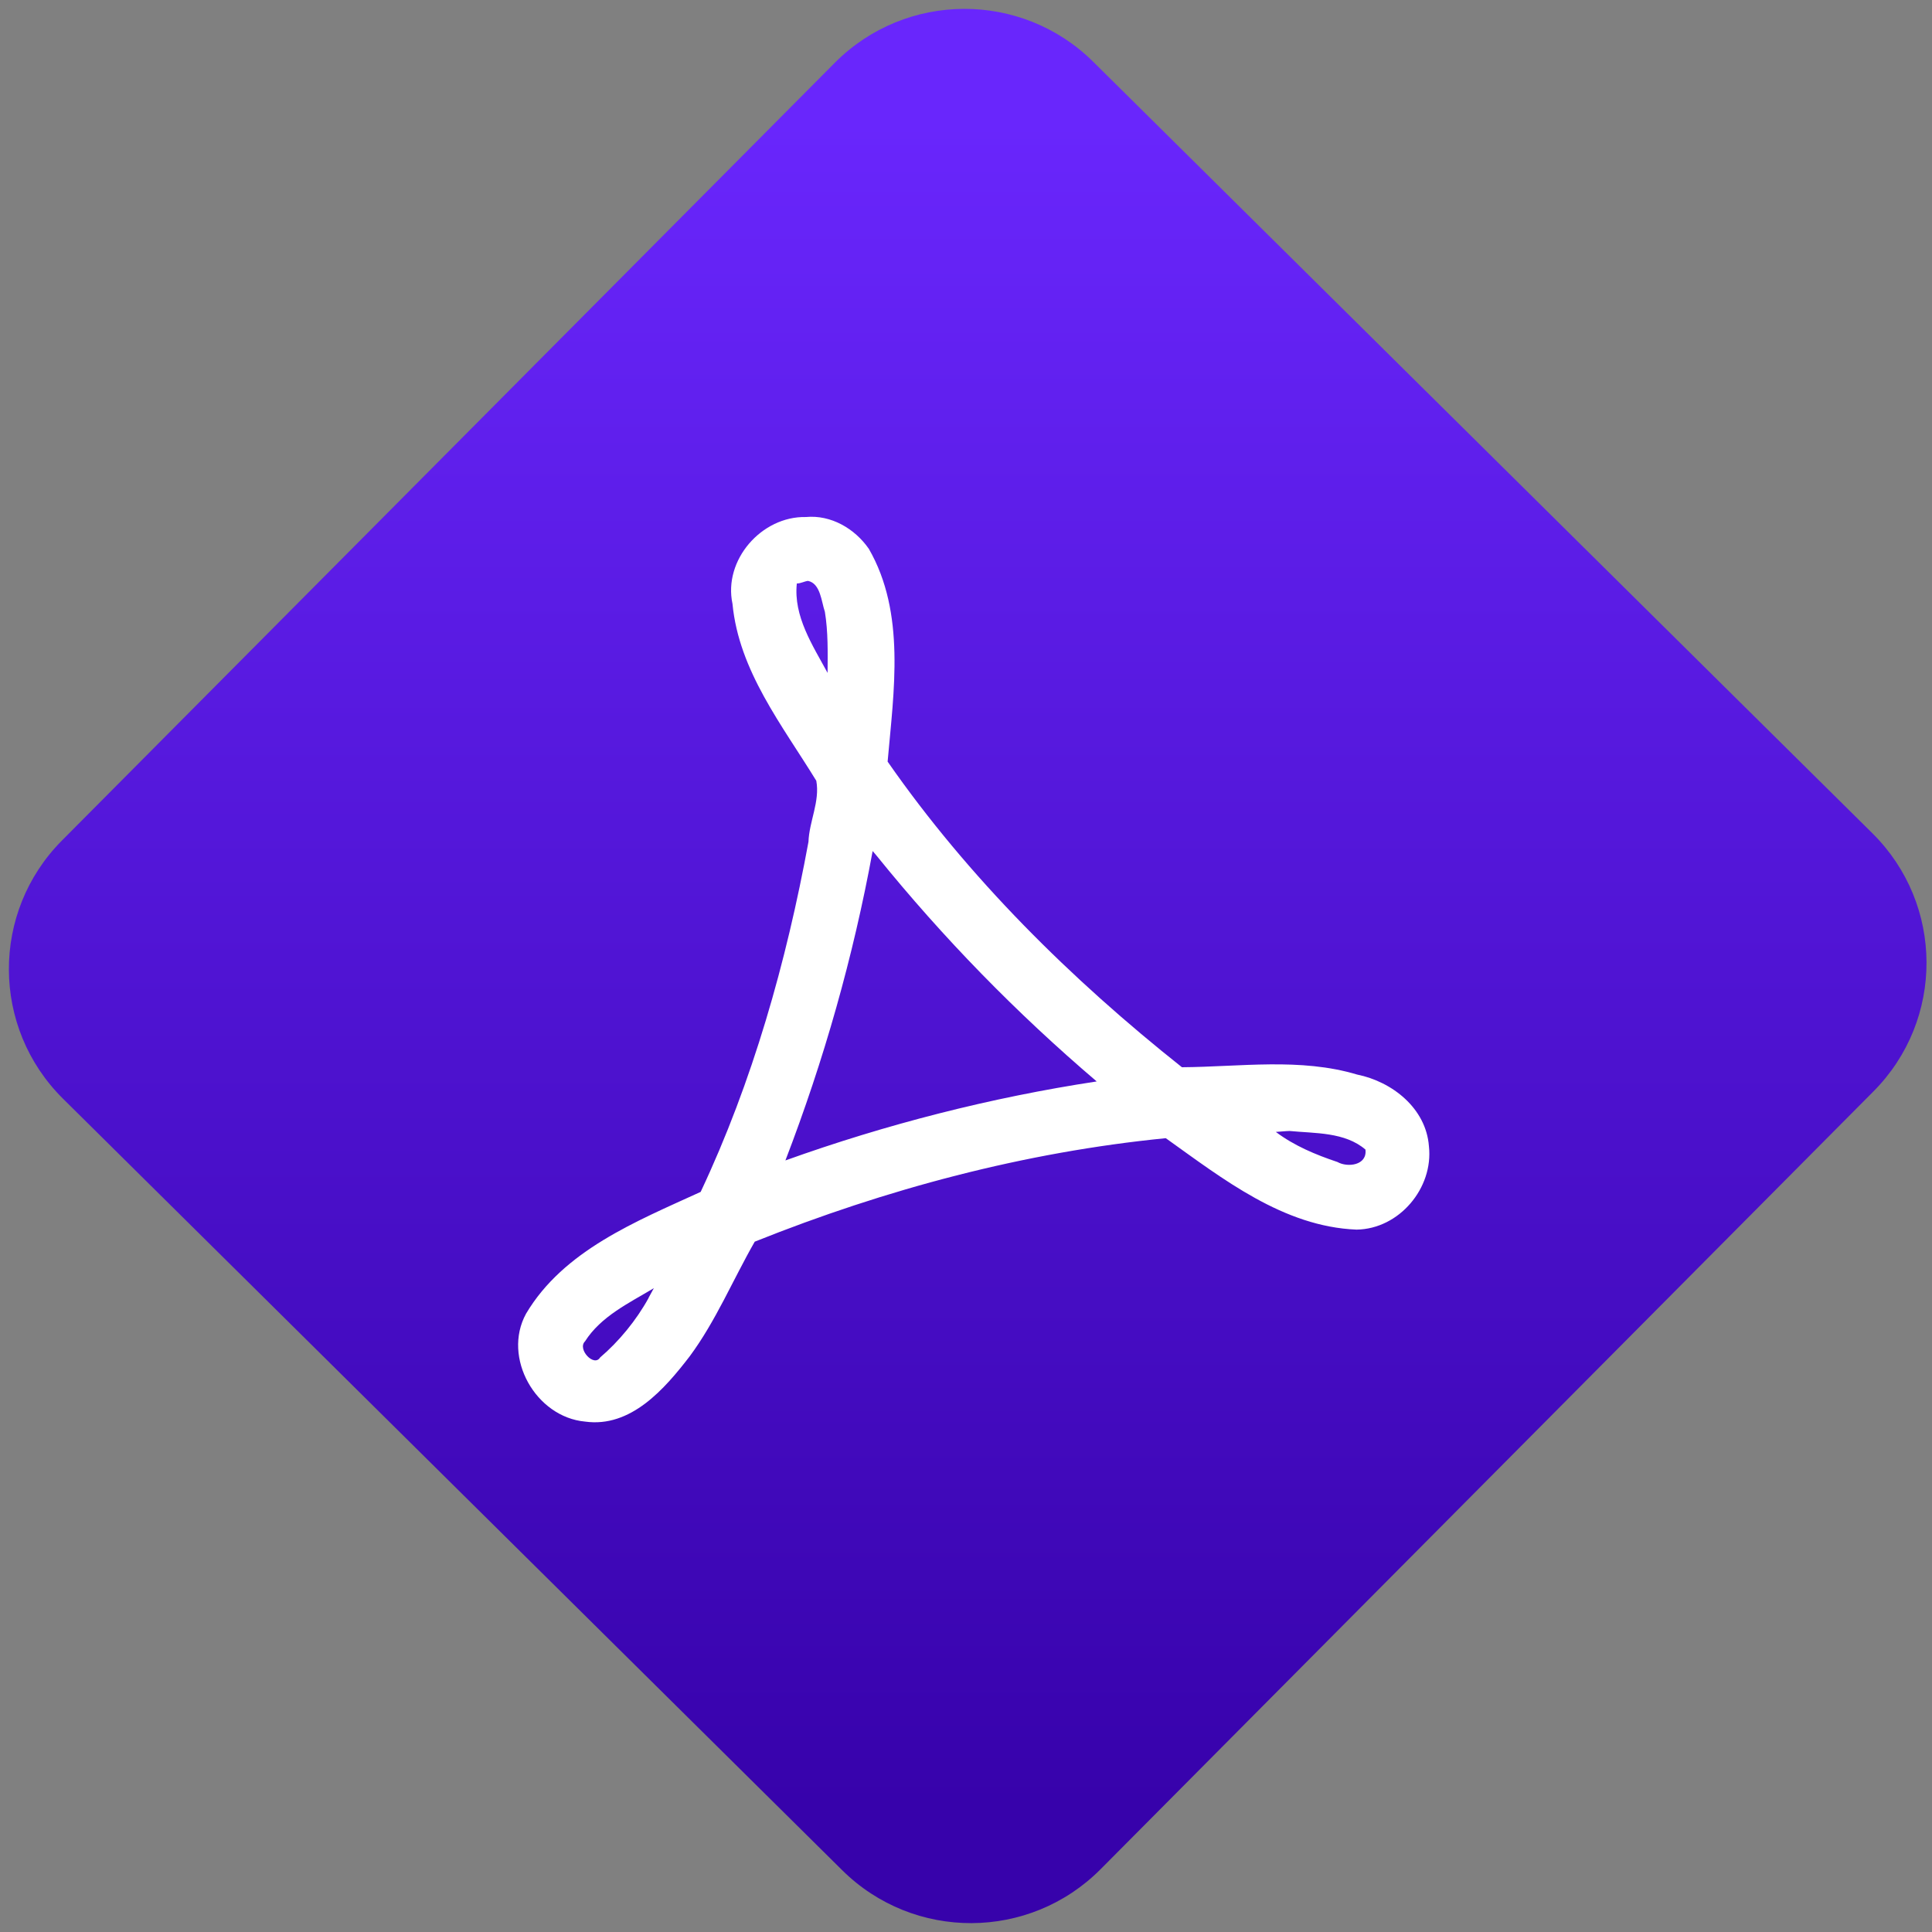 <svg width="64" height="64" viewBox="0 0 64 64" version="1.1"><rect x="0" y="0" width="64" height="64" fill="#808080" stroke="none"/><defs><linearGradient id="linear-pattern-0" gradientUnits="userSpaceOnUse" x1="0" y1="0" x2="0" y2="1" gradientTransform="matrix(60, 0, 0, 56, 0, 4)"><stop offset="0" stop-color="#6926fc" stop-opacity="1"/><stop offset="1" stop-color="#3702ab" stop-opacity="1"/></linearGradient></defs><path fill="url(#linear-pattern-0)" fill-opacity="1" d="M 36.219 2.051 L 62.027 27.605 C 64.402 29.957 64.418 33.785 62.059 36.156 L 36.461 61.918 C 34.105 64.289 30.27 64.305 27.895 61.949 L 2.086 36.395 C -0.289 34.043 -0.305 30.215 2.051 27.844 L 27.652 2.082 C 30.008 -0.289 33.844 -0.305 36.219 2.051 Z M 36.219 2.051 " /><g transform="matrix(1.008,0,0,1.003,16.221,16.077)"><path fill-rule="nonzero" fill="rgb(100%, 100%, 100%)" fill-opacity="1" d="M 10.391 1.047 C 8.934 1.016 7.672 2.469 7.98 3.914 C 8.191 6.133 9.617 7.926 10.734 9.758 C 10.859 10.438 10.5 11.102 10.477 11.773 C 9.75 15.746 8.641 19.695 6.934 23.336 C 4.82 24.309 2.43 25.266 1.195 27.359 C 0.406 28.809 1.516 30.773 3.133 30.922 C 4.637 31.133 5.75 29.844 6.574 28.766 C 7.43 27.605 8 26.227 8.711 24.98 C 13.031 23.242 17.578 22.023 22.219 21.562 C 24.094 22.906 26.082 24.484 28.488 24.582 C 29.891 24.562 31.02 23.207 30.867 21.828 C 30.773 20.574 29.66 19.695 28.508 19.461 C 26.641 18.898 24.648 19.207 22.75 19.219 C 19.102 16.309 15.734 12.961 13.078 9.125 C 13.281 6.797 13.676 4.219 12.461 2.098 C 12 1.43 11.219 0.969 10.391 1.047 M 10.461 3.156 C 10.875 3.242 10.902 3.848 11.016 4.176 C 11.125 4.844 11.109 5.523 11.105 6.195 C 10.613 5.281 9.98 4.328 10.094 3.242 C 10.223 3.242 10.336 3.172 10.461 3.156 M 12.727 12.246 C 14.898 14.945 17.312 17.43 19.949 19.688 C 16.473 20.219 13.023 21.105 9.719 22.297 C 10.984 18.992 11.949 15.57 12.586 12.078 C 12.633 12.133 12.68 12.188 12.727 12.246 M 26.285 21.324 C 27.129 21.406 28.102 21.355 28.781 21.938 C 28.844 22.461 28.195 22.539 27.859 22.348 C 27.148 22.109 26.438 21.812 25.836 21.355 C 25.984 21.348 26.133 21.328 26.289 21.324 M 5.227 26.832 C 4.82 27.578 4.242 28.281 3.629 28.805 C 3.43 29.133 2.871 28.527 3.133 28.273 C 3.656 27.445 4.578 27.008 5.395 26.516 C 5.336 26.621 5.281 26.727 5.223 26.832 "/></g></svg>
